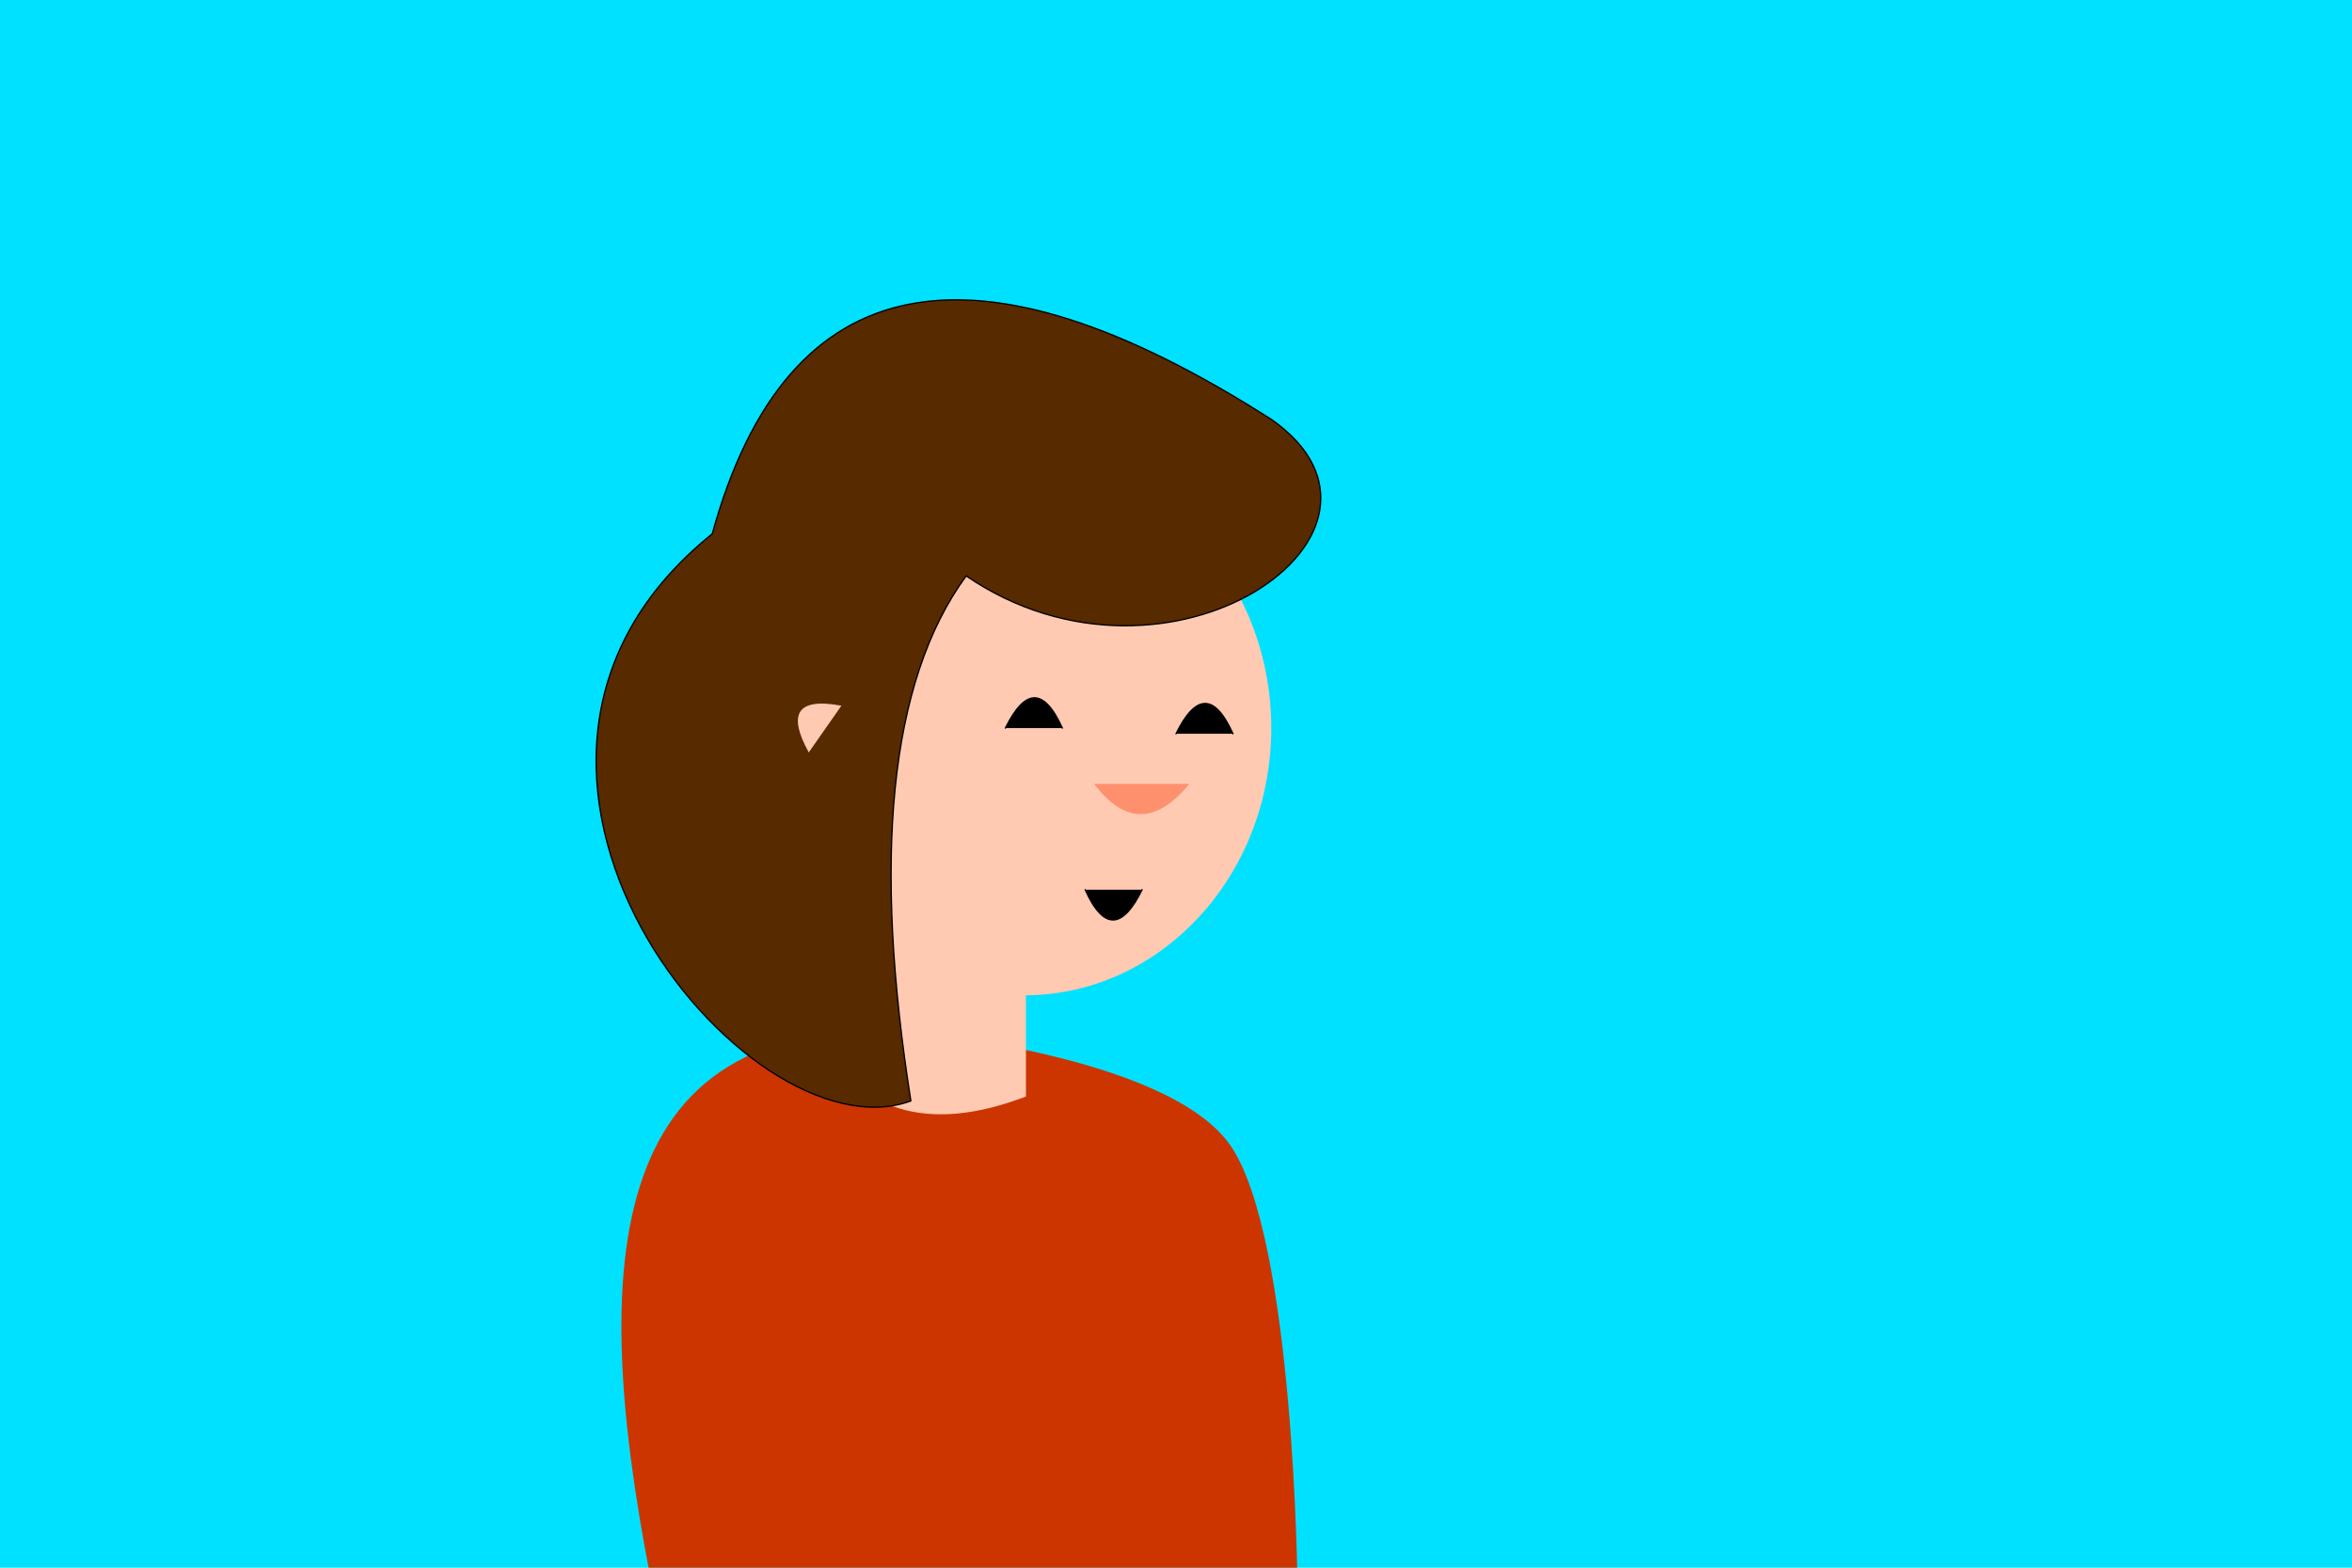 <?xml version="1.0" encoding="UTF-8" standalone="no"?>
<!DOCTYPE svg PUBLIC "-//W3C//DTD SVG 1.1//EN" "http://www.w3.org/Graphics/SVG/1.1/DTD/svg11.dtd">
<svg width="100%" height="100%" viewBox="0 0 1800 1200" version="1.1" xmlns="http://www.w3.org/2000/svg" xmlns:xlink="http://www.w3.org/1999/xlink" xml:space="preserve" xmlns:serif="http://www.serif.com/" style="fill-rule:evenodd;clip-rule:evenodd;stroke-linecap:round;stroke-linejoin:round;stroke-miterlimit:1.5;">
    <rect x="0" y="0" width="1800" height="1200" style="fill:rgb(0,225,255);"/>
    <path d="M697.716,790.023C697.716,790.023 893.409,807.593 941.474,876.561C990.681,947.167 992.96,1213.66 992.96,1213.66L502.381,1230.43C449.654,975.165 455.709,774.009 697.716,790.023Z" style="fill:rgb(204,53,0);"/>
    <g id="_-Curve-" serif:id="(Curve)" transform="matrix(1,0,0,1,-45.305,-23.454)">
        <path d="M667.086,812.853C700.638,874.227 754.656,891.806 830.458,862.774L830.458,739.396C700.881,670.855 625.412,669.32 667.086,812.853Z" style="fill:rgb(255,202,177);"/>
    </g>
    <ellipse cx="783.715" cy="557.329" rx="189.204" ry="204.558" style="fill:rgb(255,202,177);"/>
    <path d="M739.424,440.829C894.977,547.114 1095.4,406.598 972.919,321.011C748.129,177.294 602.496,200.15 545.085,408.652C323.593,586.735 570.63,889.07 697.087,842.721C668.221,659.564 679.679,522.562 739.424,440.829Z" style="fill:rgb(87,42,0);stroke:black;stroke-width:1px;"/>
    <path d="M769.417,557.329C783.954,527.773 798.49,525.118 813.026,557.329" style="stroke:black;stroke-width:1px;"/>
    <g transform="matrix(0.573,-0.82,0.82,0.573,-278.945,887.526)">
        <path d="M769.417,557.329C783.954,527.773 798.49,525.118 813.026,557.329" style="fill:rgb(255,202,177);"/>
    </g>
    <g transform="matrix(-1,-1.22465e-16,1.22465e-16,-1,1643.48,1238.34)">
        <path d="M769.417,557.329C783.954,527.773 798.49,525.118 813.026,557.329" style="stroke:black;stroke-width:1px;"/>
    </g>
    <g transform="matrix(1,0,0,1,130.583,4.335)">
        <path d="M769.417,557.329C783.954,527.773 798.49,525.118 813.026,557.329" style="stroke:black;stroke-width:1px;"/>
    </g>
    <g transform="matrix(-1.672,-2.00216e-16,1.14936e-16,-1,2196.72,1157.33)">
        <path d="M769.417,557.329C783.954,527.773 798.49,525.118 813.026,557.329" style="fill:rgb(255,144,110);"/>
    </g>
</svg>
